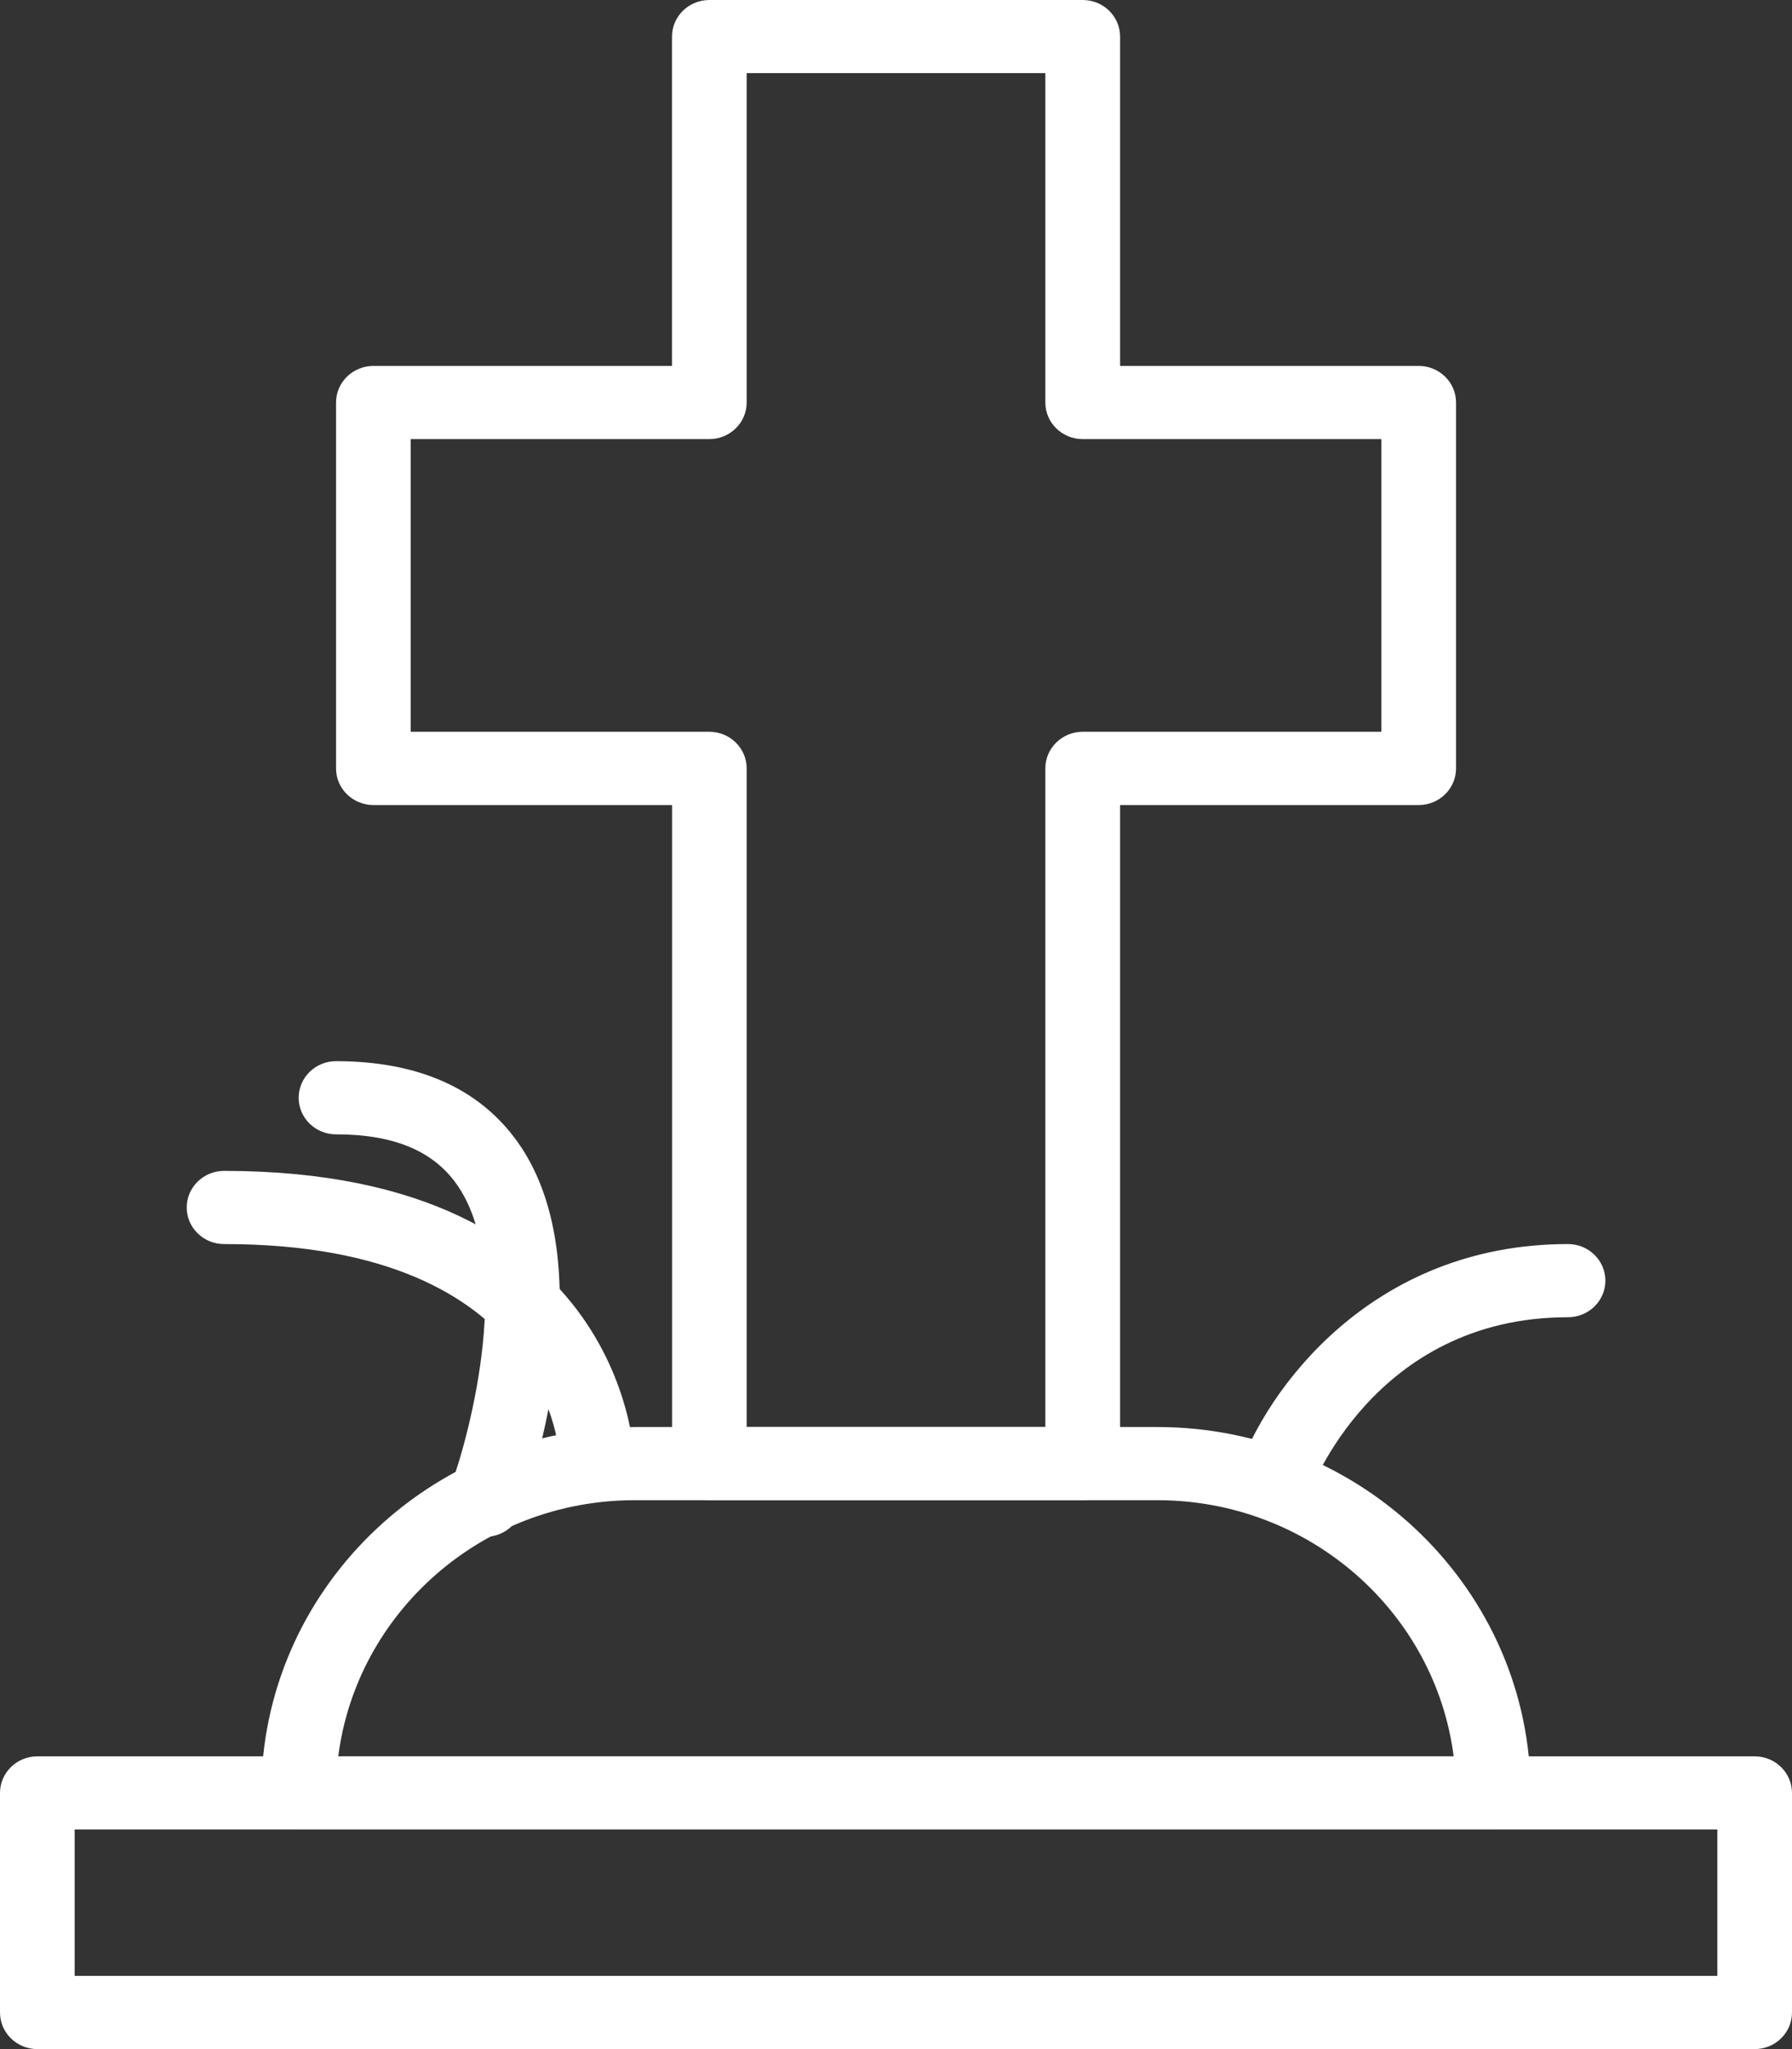 <svg width="21" height="24" viewBox="0 0 21 24" fill="none" xmlns="http://www.w3.org/2000/svg">
<rect x="0" y="0" width="21" height="24" fill="#333333" stroke="none"/>
<path d="M12.688 4.286H9.188V0.429C9.188 0.192 8.992 0 8.75 0H4.375C4.133 0 3.937 0.192 3.937 0.429V4.286H0.438C0.196 4.286 0 4.478 0 4.714V9C0 9.237 0.196 9.429 0.438 9.429H3.938V17.143C3.938 17.379 4.134 17.571 4.375 17.571H8.75C8.992 17.571 9.188 17.379 9.188 17.143V9.429H12.688C12.929 9.429 13.125 9.237 13.125 9V4.714C13.125 4.478 12.929 4.286 12.688 4.286ZM12.25 8.571H8.75C8.508 8.571 8.312 8.763 8.312 9V16.714H4.812V9C4.812 8.763 4.616 8.571 4.375 8.571H0.875V5.143H4.375C4.616 5.143 4.812 4.951 4.812 4.714V0.857H8.312V4.714C8.312 4.951 8.508 5.143 8.75 5.143H12.25V8.571Z" transform="translate(3.938)" fill="white"/>
<path d="M10.5 0H4.375C1.963 0 0 1.923 0 4.286C0 4.522 0.196 4.714 0.438 4.714H14.438C14.679 4.714 14.875 4.522 14.875 4.286C14.875 1.923 12.912 0 10.5 0ZM0.902 3.857C1.118 2.168 2.593 0.857 4.375 0.857H10.5C12.282 0.857 13.757 2.168 13.973 3.857H0.902Z" transform="translate(3.062 16.714)" fill="white"/>
<path d="M20.562 0H0.438C0.196 0 0 0.192 0 0.429V3C0 3.237 0.196 3.429 0.438 3.429H20.562C20.804 3.429 21 3.237 21 3V0.429C21 0.192 20.804 0 20.562 0ZM20.125 2.571H0.875V0.857H20.125V2.571Z" transform="translate(0 20.571)" fill="white"/>
<path d="M3.883 0C1.559 0 0.342 1.732 0.024 2.647C-0.055 2.872 0.068 3.115 0.296 3.191C0.343 3.207 0.391 3.215 0.438 3.215C0.62 3.215 0.79 3.102 0.852 2.924C0.859 2.903 1.598 0.857 3.883 0.857C4.125 0.857 4.321 0.665 4.321 0.429C4.321 0.192 4.125 0 3.883 0Z" transform="translate(14.492 14.571)" fill="white"/>
<path d="M0.438 0C0.196 0 0 0.192 0 0.429C0 0.665 0.196 0.857 0.438 0.857C4.293 0.857 4.373 3.322 4.375 3.431C4.376 3.666 4.572 3.857 4.813 3.857C5.054 3.857 5.25 3.665 5.25 3.429C5.25 3.394 5.195 0 0.438 0Z" transform="translate(2.188 13.714)" fill="white"/>
<path d="M2.564 0.944C2.116 0.318 1.4 0 0.438 0C0.196 0 0 0.192 0 0.429C0 0.665 0.196 0.857 0.438 0.857C1.107 0.857 1.568 1.046 1.847 1.435C2.521 2.376 2.024 4.325 1.776 4.997C1.694 5.219 1.811 5.465 2.038 5.545C2.088 5.563 2.138 5.571 2.188 5.571C2.366 5.571 2.534 5.463 2.599 5.289C2.642 5.174 3.636 2.444 2.564 0.944Z" transform="translate(3.5 12.429)" fill="white"/>
</svg>
